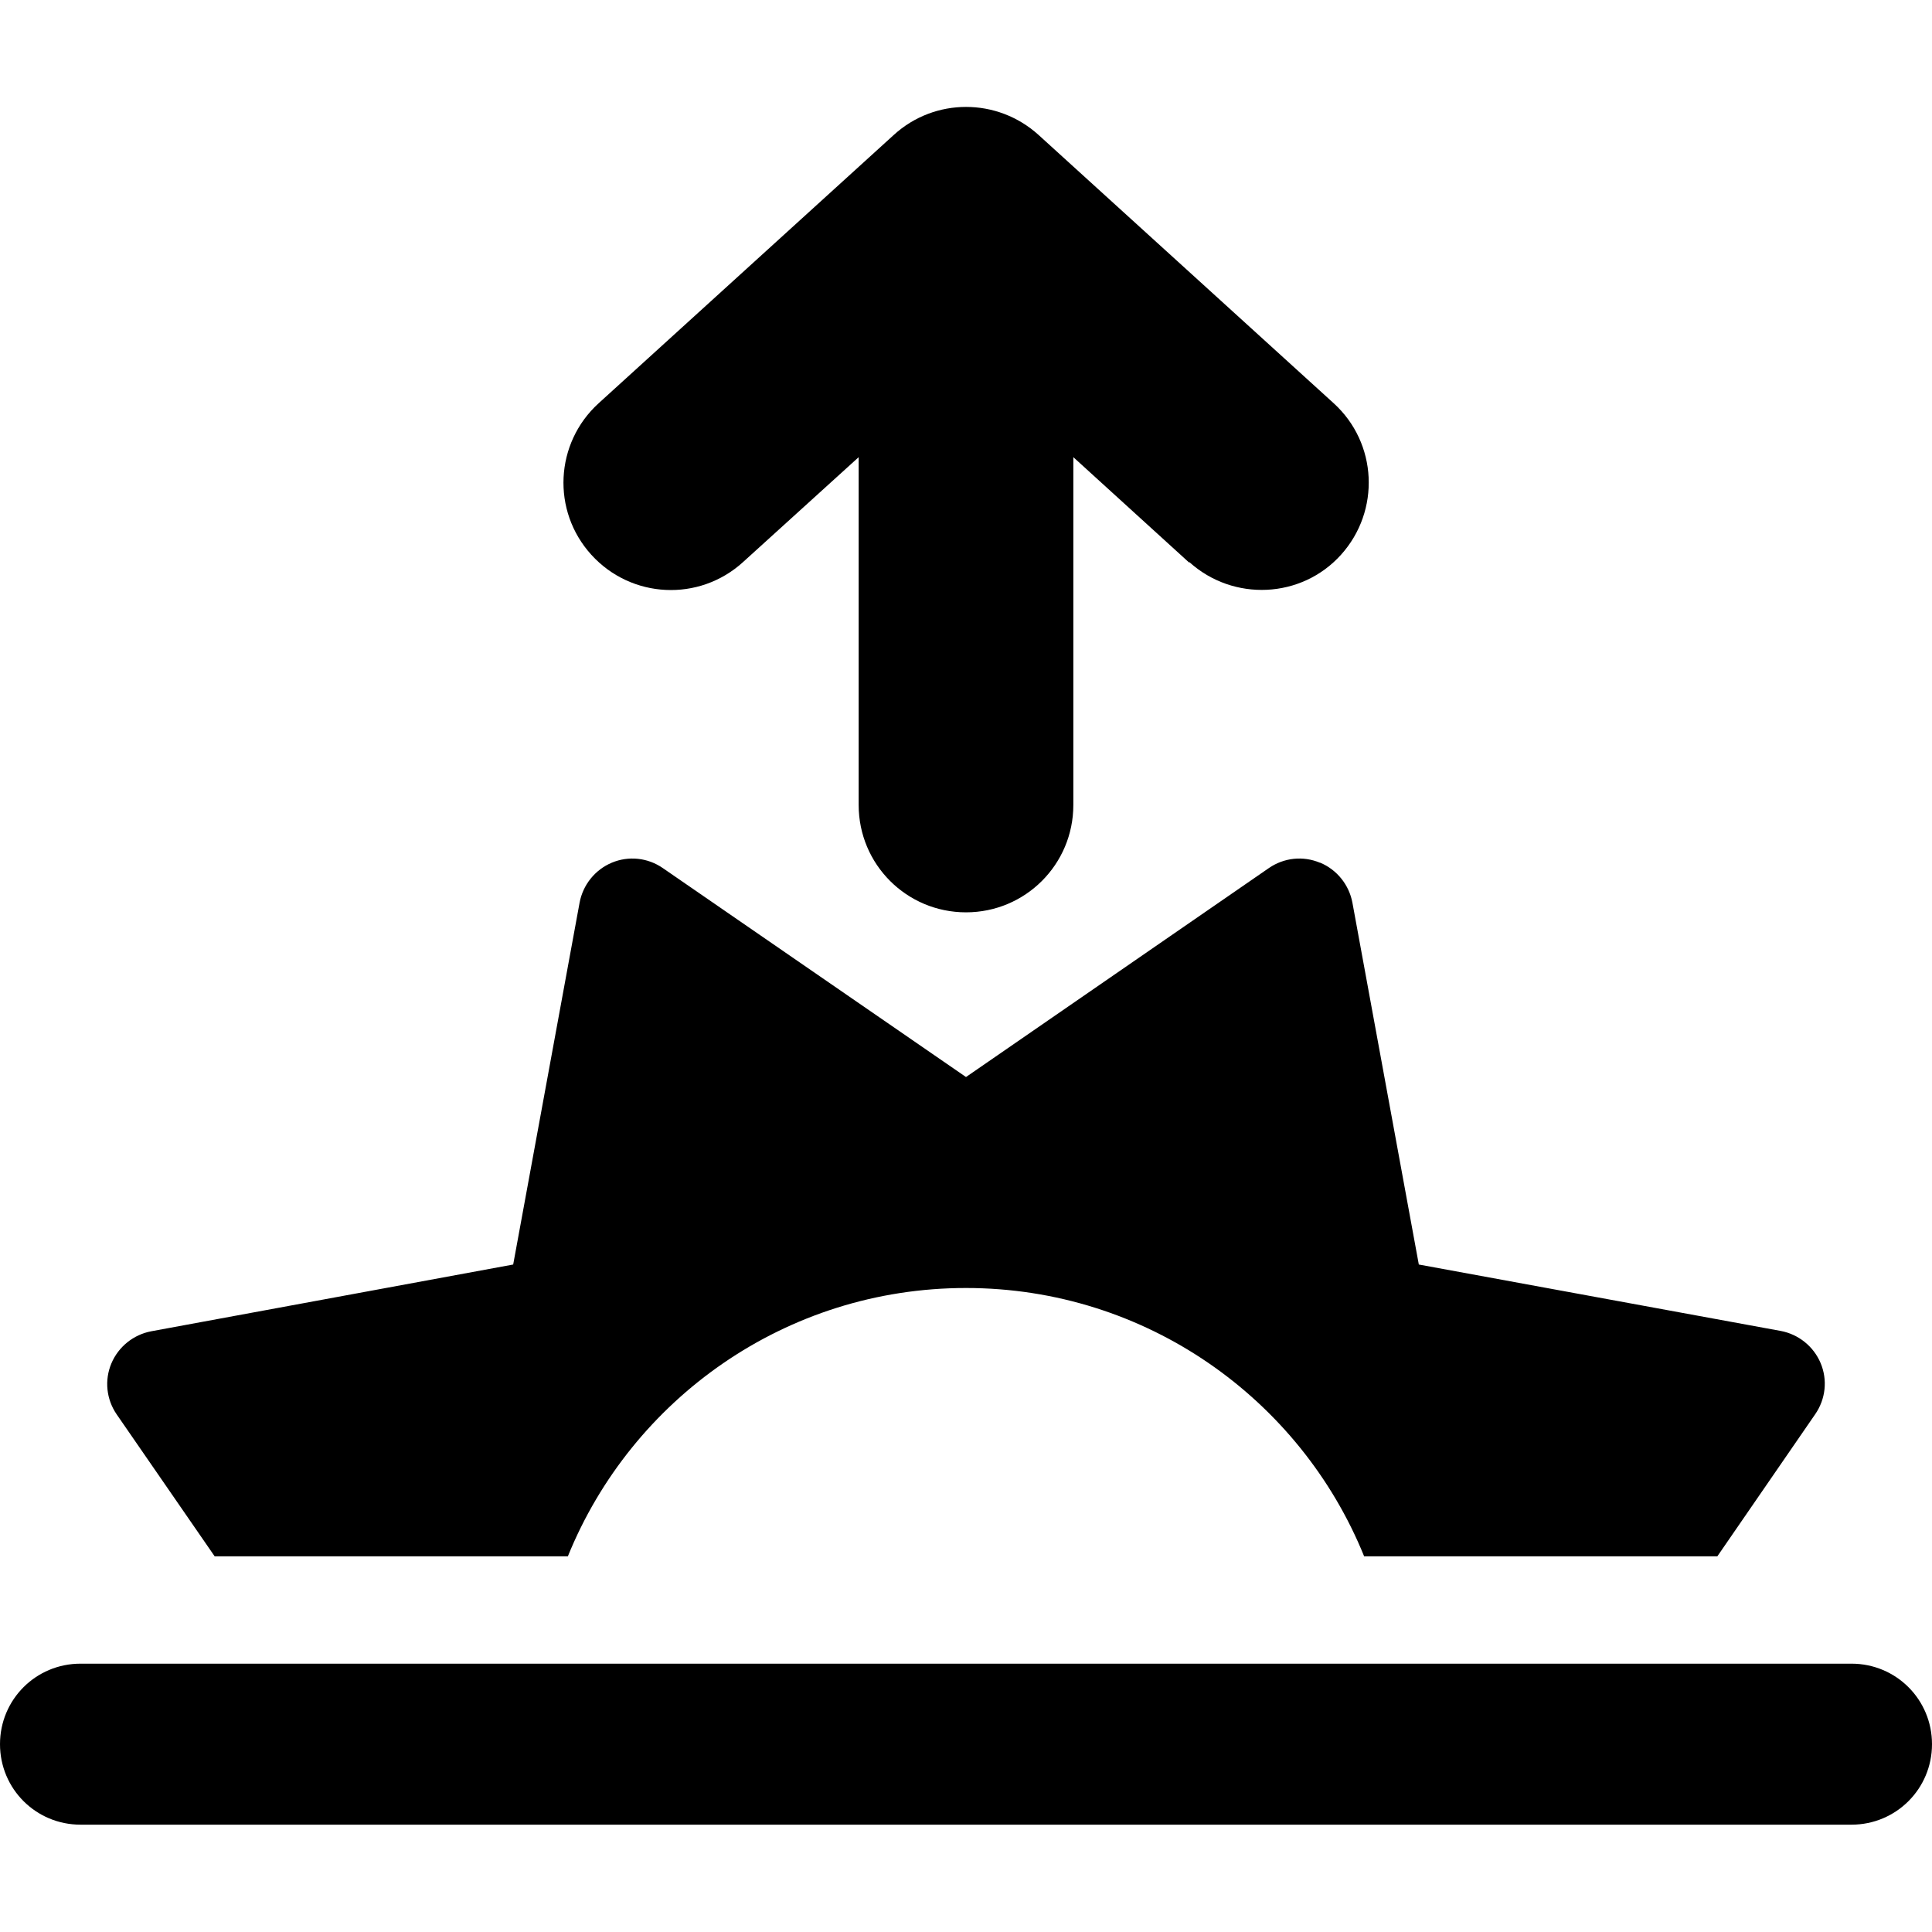 <svg xmlns="http://www.w3.org/2000/svg" width="24" height="24" viewBox="0 0 576 512">
    <path d="M354.5 135.7L320 104.3 320 208c0 17.7-14.3 32-32 32s-32-14.3-32-32l0-103.7-34.5 31.3c-13.1 11.9-33.3 10.9-45.2-2.2s-10.9-33.3 2.2-45.2l88-80c12.2-11.1 30.8-11.1 43.1 0l88 80c13.1 11.9 14 32.1 2.2 45.2s-32.1 14-45.2 2.2zm39.1 89.5c5 2.1 8.6 6.6 9.6 11.9L423 345l107.9 19.8c5.3 1 9.8 4.6 11.9 9.6s1.5 10.7-1.6 15.2L512 432l-105.3 0c-19-46.9-65-80-118.7-80s-99.7 33.1-118.7 80L64 432 34.8 389.7c-3.1-4.5-3.7-10.2-1.6-15.2s6.6-8.6 11.9-9.6L153 345l19.8-107.9c1-5.3 4.6-9.8 9.6-11.9s10.7-1.5 15.2 1.6L288 289.1l90.3-62.3c4.5-3.1 10.2-3.7 15.2-1.6zM0 488c0-13.3 10.7-24 24-24l528 0c13.3 0 24 10.7 24 24s-10.7 24-24 24L24 512c-13.3 0-24-10.7-24-24z"/>
</svg>
